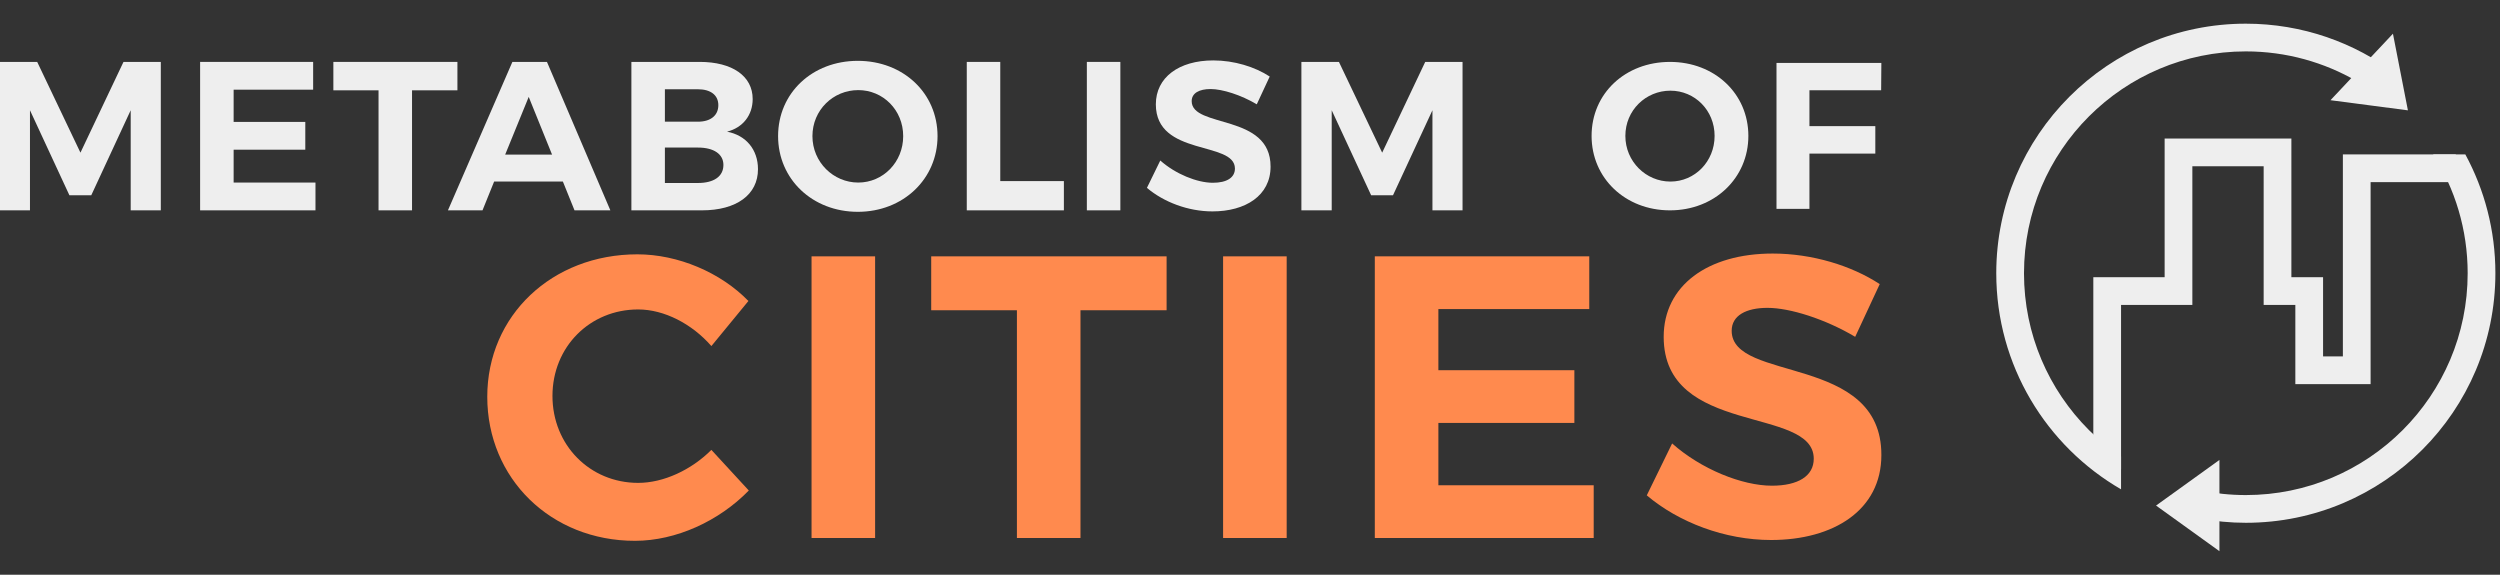 <?xml version="1.0" encoding="UTF-8" standalone="no"?>
<!-- Created with Inkscape (http://www.inkscape.org/) -->

<svg
   xmlns:dc="http://purl.org/dc/elements/1.1/"
   xmlns:cc="http://creativecommons.org/ns#"
   xmlns:rdf="http://www.w3.org/1999/02/22-rdf-syntax-ns#"
   xmlns:svg="http://www.w3.org/2000/svg"
   xmlns="http://www.w3.org/2000/svg"
   xmlns:sodipodi="http://sodipodi.sourceforge.net/DTD/sodipodi-0.dtd"
   xmlns:inkscape="http://www.inkscape.org/namespaces/inkscape"
   version="1.1"
   id="svg2"
   xml:space="preserve"
   width="435"
   height="100"
   viewBox="0 0 435 100"
   sodipodi:docname="logo.svg"
   inkscape:version="0.92.4 5da689c313, 2019-01-14"><rect x="0" y="0" width="435" height="100" fill="#333333" stroke="none"/><defs
     id="defs6" /><sodipodi:namedview
     pagecolor="#ffffff"
     bordercolor="#666666"
     borderopacity="1"
     objecttolerance="10"
     gridtolerance="10"
     guidetolerance="10"
     inkscape:pageopacity="0"
     inkscape:pageshadow="2"
     inkscape:window-width="1278"
     inkscape:window-height="1403"
     id="namedview4"
     showgrid="false"
     inkscape:zoom="1.8237227"
     inkscape:cx="210.33663"
     inkscape:cy="-22.180961"
     inkscape:window-x="1280"
     inkscape:window-y="18"
     inkscape:window-maximized="0"
     inkscape:current-layer="g10"
     fit-margin-top="0"
     fit-margin-left="0"
     fit-margin-right="0"
     fit-margin-bottom="0"
     units="px"
     width="600mm" /><g
     id="g10"
     inkscape:groupmode="layer"
     inkscape:label="ink_ext_XXXXXX"
     transform="matrix(1.333,0,0,-1.333,-244.38,98.382)"><path
       inkscape:connector-curvature="0"
       id="path14"
       style="fill:#eeeeee;fill-opacity:1;fill-rule:nonzero;stroke:none;stroke-width:0.063"
       d="m 456.578,12.544 v 25.078 l 9.308,0.002 v 18.097 h 16.545 V 37.622 h 4.137 V 27.282 h 2.585 v 26.37 h 14.737 v -5.04e-4 -3.619 h -11.118 V 23.661 h -9.824 v 10.341 h -4.136 V 52.102 H 469.505 V 34.003 h -9.307 V 12.544 h -3.62 v 0" /><path
       inkscape:connector-curvature="0"
       id="path16"
       style="fill:#eeeeee;fill-opacity:1;fill-rule:nonzero;stroke:none;stroke-width:0.063"
       d="m 447.529,38.139 c 9.3e-4,8.002 3.239,15.229 8.481,20.476 5.246,5.242 12.473,8.479 20.475,8.481 5.293,-9.2e-4 10.242,-1.425 14.507,-3.9 l 5.144,0.921 c -5.463,4.138 -12.269,6.597 -19.651,6.598 -17.992,-6.25e-4 -32.575,-14.584 -32.576,-32.575 6.2e-4,-12.057 6.554,-22.573 16.288,-28.206 v 4.265 c -1.502,1.024 -2.905,2.184 -4.188,3.466 -5.243,5.245 -8.48,12.473 -8.481,20.475 z m 57.608,15.512 h -4.206 c 2.853,-4.485 4.51,-9.798 4.511,-15.512 -6.2e-4,-8.002 -3.239,-15.229 -8.482,-20.475 -5.246,-5.243 -12.473,-8.48 -20.475,-8.482 -2.039,9.183e-4 -4.027,0.214 -5.946,0.614 V 6.116 c 1.929,-0.356 3.914,-0.552 5.946,-0.552 17.992,9.183e-4 32.575,14.583 32.576,32.575 -6.3e-4,5.616 -1.422,10.9 -3.924,15.512" /><path
       inkscape:connector-curvature="0"
       id="path18"
       style="fill:#eeeeee;fill-opacity:1;fill-rule:nonzero;stroke:none;stroke-width:0.063"
       d="M 473.039,7.813 V 1.858 l -4.137,2.978 -4.137,2.977 4.137,2.977 4.137,2.978 V 7.813" /><path
       inkscape:connector-curvature="0"
       id="path20"
       style="fill:#eeeeee;fill-opacity:1;fill-rule:nonzero;stroke:none;stroke-width:0.063"
       d="m 491.611,65.066 4.077,4.341 0.977,-5.002 0.977,-5.003 -5.054,0.662 -5.053,0.661 4.077,4.34" /><path
       inkscape:connector-curvature="0"
       id="path22"
       style="fill:#eeeeee;fill-opacity:1;fill-rule:nonzero;stroke:none;stroke-width:0.1"
       d="m 200.391,46.349 v 13.065 l -5.148,-11.1 h -2.851 l -5.149,11.1 v -13.065 h -3.958 v 19.376 h 4.9 l 5.646,-11.847 5.619,11.847 h 4.871 v -19.376 h -3.93" /><path
       inkscape:connector-curvature="0"
       id="path24"
       style="fill:#eeeeee;fill-opacity:1;fill-rule:nonzero;stroke:none;stroke-width:0.1"
       d="m 213.827,62.099 v -4.208 h 9.355 v -3.626 h -9.355 v -4.29 h 10.684 v -3.626 h -15.058 v 19.376 h 14.753 v -3.626 h -10.379" /><path
       inkscape:connector-curvature="0"
       id="path26"
       style="fill:#eeeeee;fill-opacity:1;fill-rule:nonzero;stroke:none;stroke-width:0.1"
       d="m 237.115,62.016 v -15.667 h -4.373 v 15.667 h -5.896 v 3.709 h 16.193 v -3.709 h -5.924" /><path
       inkscape:connector-curvature="0"
       id="path28"
       style="fill:#eeeeee;fill-opacity:1;fill-rule:nonzero;stroke:none;stroke-width:0.1"
       d="m 252.346,61.157 -3.072,-7.529 h 6.117 z m -4.512,-11.044 -1.521,-3.765 h -4.512 l 8.414,19.376 h 4.512 l 8.276,-19.376 h -4.679 l -1.521,3.765 h -8.969" /><path
       inkscape:connector-curvature="0"
       id="path30"
       style="fill:#eeeeee;fill-opacity:1;fill-rule:nonzero;stroke:none;stroke-width:0.1"
       d="m 270.121,49.919 h 4.319 c 2.076,0 3.321,0.859 3.321,2.354 0,1.411 -1.245,2.27 -3.321,2.27 h -4.319 z m 0,8 h 4.319 c 1.632,0 2.657,0.803 2.657,2.158 0,1.329 -1.025,2.076 -2.657,2.076 h -4.319 z m 4.539,7.806 c 4.264,0 6.92,-1.855 6.92,-4.845 0,-2.104 -1.272,-3.737 -3.348,-4.262 2.491,-0.471 4.041,-2.354 4.041,-4.899 0,-3.322 -2.796,-5.37 -7.308,-5.37 h -9.217 v 19.376 h 8.912" /><path
       inkscape:connector-curvature="0"
       id="path32"
       style="fill:#eeeeee;fill-opacity:1;fill-rule:nonzero;stroke:none;stroke-width:0.1"
       d="m 289.38,56.036 c 0,-3.404 2.74,-6.061 5.979,-6.061 3.239,0 5.868,2.657 5.868,6.061 0,3.405 -2.629,6.007 -5.868,6.007 -3.267,0 -5.979,-2.602 -5.979,-6.007 z m 16.331,0 c 0,-5.591 -4.484,-9.88 -10.408,-9.88 -5.923,0 -10.406,4.263 -10.406,9.88 0,5.646 4.483,9.827 10.406,9.827 5.924,0 10.408,-4.207 10.408,-9.827" /><path
       inkscape:connector-curvature="0"
       id="path34"
       style="fill:#eeeeee;fill-opacity:1;fill-rule:nonzero;stroke:none;stroke-width:0.1"
       d="m 322.202,50.168 v -3.82 h -12.676 v 19.376 h 4.373 v -15.557 h 8.303" /><path
       inkscape:connector-curvature="0"
       id="path36"
       style="fill:#eeeeee;fill-opacity:1;fill-rule:nonzero;stroke:none;stroke-width:0.1"
       d="m 325.201,46.349 v 19.376 h 4.373 v -19.376 h -4.373" /><path
       inkscape:connector-curvature="0"
       id="path38"
       style="fill:#eeeeee;fill-opacity:1;fill-rule:nonzero;stroke:none;stroke-width:0.1"
       d="m 349.071,63.815 -1.69,-3.626 c -2.048,1.218 -4.483,1.993 -6.033,1.993 -1.467,0 -2.464,-0.526 -2.464,-1.578 0,-3.57 10.324,-1.578 10.297,-8.553 0,-3.792 -3.294,-5.841 -7.585,-5.841 -3.183,0 -6.365,1.218 -8.553,3.072 l 1.744,3.571 c 1.993,-1.772 4.817,-2.906 6.866,-2.906 1.798,0 2.877,0.664 2.877,1.854 0,3.654 -10.324,1.523 -10.324,8.387 0,3.516 3.017,5.729 7.501,5.729 2.713,0 5.426,-0.83 7.364,-2.104" /><path
       inkscape:connector-curvature="0"
       id="path40"
       style="fill:#eeeeee;fill-opacity:1;fill-rule:nonzero;stroke:none;stroke-width:0.1"
       d="m 370.311,46.349 v 13.065 l -5.149,-11.1 h -2.851 l -5.149,11.1 v -13.065 h -3.957 v 19.376 h 4.899 l 5.646,-11.847 5.619,11.847 h 4.871 v -19.376 h -3.929" /><path
       inkscape:connector-curvature="0"
       id="path42"
       style="fill:#eeeeee;fill-opacity:1;fill-rule:nonzero;stroke:none;stroke-width:0.071"
       d="m 395.494,56.064 c 0,-3.347 2.694,-5.959 5.878,-5.959 3.184,0 5.77,2.612 5.77,5.959 0,3.347 -2.586,5.905 -5.77,5.905 -3.211,0 -5.878,-2.558 -5.878,-5.905 z m 16.056,0 c 0,-5.497 -4.408,-9.716 -10.232,-9.716 -5.824,0 -10.233,4.191 -10.233,9.716 0,5.551 4.409,9.66 10.233,9.66 5.824,0 10.232,-4.136 10.232,-9.66" /><path
       inkscape:connector-curvature="0"
       id="path44"
       style="fill:#eeeeee;fill-opacity:1;fill-rule:nonzero;stroke:none;stroke-width:0.071"
       d="M 419.521,62.023 V 57.344 h 8.6 v -3.593 h -8.6 v -7.211 h -4.3 v 19.049 h 13.688 l -0.027,-3.565 h -9.361" /><path
       inkscape:connector-curvature="0"
       id="path46"
       style="fill:#ff8a4e;fill-opacity:1;fill-rule:nonzero;stroke:none;stroke-width:0.137"
       d="m 281.023,34.515 -4.834,-5.884 c -2.519,2.89 -6.145,4.781 -9.557,4.781 -6.304,0 -11.187,-4.885 -11.187,-11.292 0,-6.407 4.883,-11.346 11.187,-11.346 3.308,0 6.931,1.682 9.557,4.307 l 4.885,-5.303 c -3.886,-3.993 -9.506,-6.567 -14.862,-6.567 -10.978,0 -19.277,8.142 -19.277,18.805 0,10.609 8.456,18.591 19.592,18.591 5.304,0 10.872,-2.362 14.496,-6.091" /><path
       inkscape:connector-curvature="0"
       id="path48"
       style="fill:#ff8a4e;fill-opacity:1;fill-rule:nonzero;stroke:none;stroke-width:0.137"
       d="M 289.264,3.579 V 40.343 h 8.297 V 3.579 h -8.297" /><path
       inkscape:connector-curvature="0"
       id="path50"
       style="fill:#ff8a4e;fill-opacity:1;fill-rule:nonzero;stroke:none;stroke-width:0.137"
       d="M 324.369,33.307 V 3.579 h -8.298 V 33.307 h -11.187 v 7.036 h 30.726 v -7.036 h -11.241" /><path
       inkscape:connector-curvature="0"
       id="path52"
       style="fill:#ff8a4e;fill-opacity:1;fill-rule:nonzero;stroke:none;stroke-width:0.137"
       d="M 342.985,3.579 V 40.343 h 8.299 V 3.579 h -8.299" /><path
       inkscape:connector-curvature="0"
       id="path54"
       style="fill:#ff8a4e;fill-opacity:1;fill-rule:nonzero;stroke:none;stroke-width:0.137"
       d="m 371.086,33.462 v -7.982 h 17.752 V 18.6 H 371.086 v -8.14 h 20.274 V 3.579 H 362.788 V 40.343 h 27.994 V 33.462 H 371.086" /><path
       inkscape:connector-curvature="0"
       id="path56"
       style="fill:#ff8a4e;fill-opacity:1;fill-rule:nonzero;stroke:none;stroke-width:0.137"
       d="m 428.697,36.719 -3.203,-6.881 c -3.886,2.312 -8.508,3.782 -11.449,3.782 -2.782,0 -4.673,-0.996 -4.673,-2.992 0,-6.776 19.589,-2.994 19.539,-16.231 0,-7.194 -6.252,-11.08 -14.391,-11.08 -6.041,0 -12.081,2.311 -16.23,5.828 l 3.309,6.776 c 3.781,-3.361 9.139,-5.515 13.025,-5.515 3.413,0 5.461,1.261 5.461,3.519 0,6.932 -19.589,2.887 -19.589,15.912 0,6.672 5.725,10.872 14.233,10.872 5.148,0 10.295,-1.575 13.97,-3.991" /></g></svg>